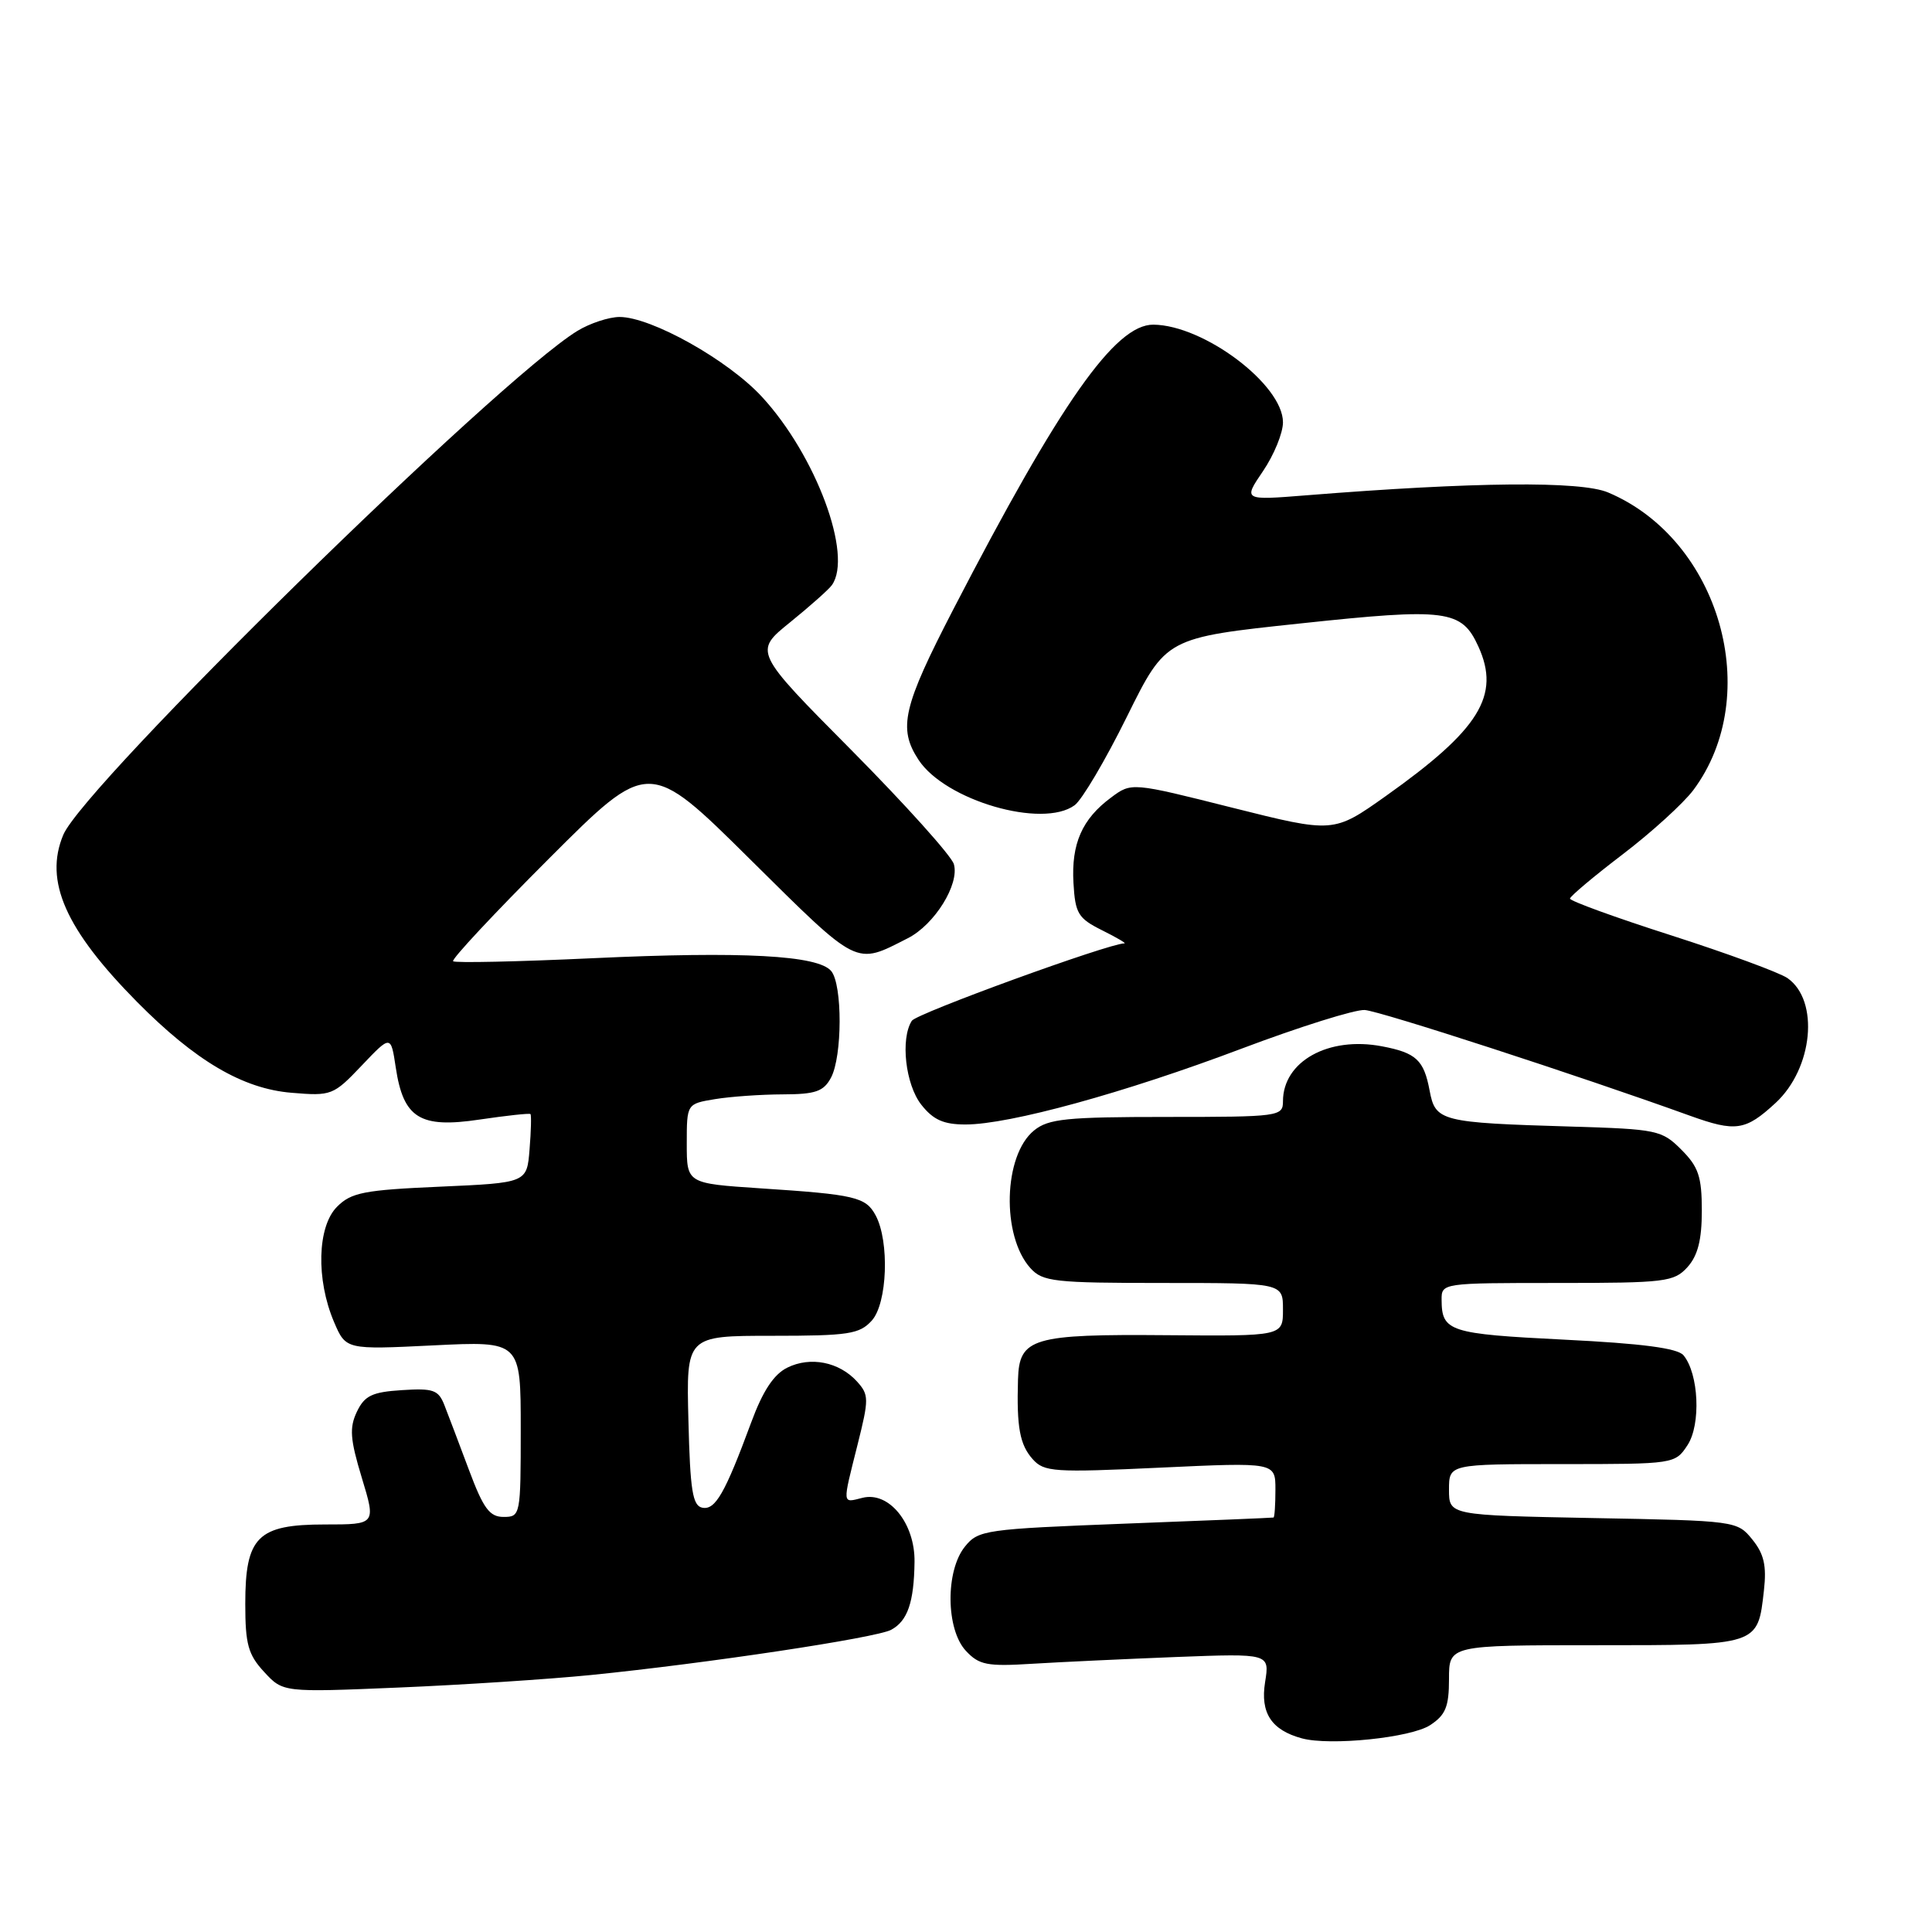 <?xml version="1.0" encoding="UTF-8" standalone="no"?>
<!DOCTYPE svg PUBLIC "-//W3C//DTD SVG 1.1//EN" "http://www.w3.org/Graphics/SVG/1.1/DTD/svg11.dtd" >
<svg xmlns="http://www.w3.org/2000/svg" xmlns:xlink="http://www.w3.org/1999/xlink" version="1.1" viewBox="0 0 256 256">
 <g >
 <path fill="currentColor"
d=" M 189.50 228.59 C 191.55 227.25 192.00 226.15 192.00 222.48 C 192.00 218.00 192.00 218.00 211.38 218.00 C 233.14 218.00 232.90 218.08 233.73 210.74 C 234.10 207.46 233.74 205.90 232.19 203.99 C 230.20 201.53 230.02 201.50 211.09 201.15 C 192.00 200.78 192.00 200.78 192.00 197.39 C 192.00 194.00 192.00 194.00 206.98 194.00 C 221.88 194.00 221.96 193.99 223.61 191.48 C 225.40 188.74 225.10 182.03 223.07 179.58 C 222.28 178.64 217.58 178.02 207.23 177.51 C 192.03 176.75 191.04 176.43 191.02 172.25 C 191.00 170.01 191.09 170.00 206.35 170.00 C 220.68 170.00 221.82 169.86 223.60 167.90 C 224.97 166.37 225.50 164.30 225.50 160.42 C 225.50 155.91 225.06 154.61 222.79 152.34 C 220.21 149.75 219.56 149.62 208.29 149.28 C 190.86 148.76 190.20 148.59 189.43 144.50 C 188.67 140.45 187.65 139.50 183.11 138.64 C 176.02 137.29 170.00 140.64 170.00 145.93 C 170.00 147.93 169.50 148.00 154.61 148.00 C 141.33 148.00 138.92 148.24 137.02 149.79 C 132.95 153.08 132.67 163.76 136.54 168.04 C 138.16 169.83 139.69 170.00 154.15 170.00 C 170.00 170.00 170.00 170.00 170.00 173.52 C 170.00 177.05 170.00 177.05 154.63 176.92 C 136.78 176.77 135.05 177.28 134.89 182.79 C 134.70 189.12 135.13 191.43 136.83 193.34 C 138.35 195.05 139.65 195.13 153.74 194.47 C 169.00 193.76 169.00 193.76 169.00 197.38 C 169.00 199.37 168.89 201.03 168.75 201.08 C 168.61 201.12 159.77 201.49 149.11 201.89 C 130.54 202.61 129.63 202.73 127.86 204.93 C 125.26 208.14 125.33 215.91 127.99 218.75 C 129.73 220.62 130.81 220.83 136.74 220.46 C 140.46 220.23 149.07 219.83 155.87 219.56 C 168.24 219.09 168.24 219.09 167.63 222.90 C 166.98 226.97 168.46 229.24 172.50 230.34 C 176.24 231.36 186.96 230.26 189.50 228.59 Z  M 78.29 221.95 C 93.69 220.40 116.07 217.03 118.08 215.96 C 120.26 214.79 121.11 212.32 121.18 206.96 C 121.25 201.84 117.79 197.58 114.28 198.47 C 111.56 199.15 111.60 199.52 113.63 191.43 C 115.15 185.37 115.15 184.82 113.56 183.06 C 111.20 180.46 107.39 179.70 104.32 181.22 C 102.52 182.11 101.07 184.32 99.53 188.50 C 96.07 197.86 94.79 200.11 93.07 199.78 C 91.77 199.53 91.45 197.51 91.22 188.24 C 90.93 177.00 90.93 177.00 102.31 177.00 C 112.45 177.00 113.89 176.78 115.52 174.98 C 117.58 172.70 117.88 164.51 116.03 161.05 C 114.72 158.61 113.32 158.28 100.75 157.46 C 91.00 156.81 91.00 156.81 91.00 151.54 C 91.00 146.26 91.00 146.26 94.75 145.64 C 96.81 145.30 100.85 145.02 103.71 145.01 C 108.06 145.00 109.13 144.63 110.11 142.80 C 111.62 139.98 111.64 130.47 110.14 128.67 C 108.41 126.58 98.42 126.04 78.50 126.97 C 68.60 127.43 60.29 127.61 60.04 127.37 C 59.79 127.12 65.52 120.99 72.77 113.74 C 85.96 100.55 85.96 100.55 99.40 113.87 C 113.90 128.22 113.26 127.90 120.29 124.32 C 123.84 122.52 127.17 117.15 126.39 114.50 C 126.07 113.40 119.97 106.62 112.84 99.42 C 99.87 86.35 99.87 86.35 104.69 82.46 C 107.33 80.32 109.83 78.10 110.23 77.53 C 113.04 73.59 108.11 60.33 100.96 52.58 C 96.47 47.70 86.29 42.00 82.09 42.00 C 80.67 42.01 78.15 42.84 76.50 43.85 C 65.93 50.33 11.13 104.05 8.38 110.63 C 5.83 116.74 8.67 123.16 18.18 132.78 C 25.92 140.59 32.17 144.27 38.65 144.80 C 43.91 145.24 44.18 145.14 47.93 141.19 C 51.79 137.13 51.79 137.13 52.44 141.45 C 53.45 148.17 55.64 149.53 63.53 148.35 C 67.12 147.82 70.15 147.49 70.29 147.62 C 70.42 147.75 70.37 149.85 70.17 152.29 C 69.82 156.73 69.82 156.73 58.32 157.24 C 48.25 157.68 46.54 158.01 44.66 159.90 C 42.04 162.52 41.86 169.54 44.26 175.17 C 45.83 178.84 45.83 178.84 57.42 178.27 C 69.00 177.70 69.00 177.70 69.00 189.35 C 69.00 200.79 68.96 201.00 66.73 201.00 C 64.87 201.00 64.05 199.89 62.13 194.75 C 60.84 191.31 59.39 187.46 58.89 186.20 C 58.10 184.17 57.42 183.93 53.25 184.20 C 49.31 184.45 48.31 184.93 47.29 187.06 C 46.28 189.18 46.39 190.70 47.94 195.81 C 49.82 202.00 49.82 202.00 43.06 202.00 C 34.13 202.00 32.50 203.62 32.50 212.52 C 32.50 217.87 32.88 219.25 35.00 221.54 C 37.50 224.25 37.50 224.25 52.79 223.61 C 61.19 223.26 72.67 222.51 78.29 221.95 Z  M 235.27 146.15 C 240.24 141.56 241.10 132.59 236.86 129.61 C 235.81 128.88 228.88 126.33 221.47 123.95 C 214.06 121.58 208.02 119.38 208.03 119.07 C 208.05 118.76 211.20 116.11 215.02 113.20 C 218.85 110.28 223.05 106.45 224.37 104.70 C 233.78 92.08 227.88 71.48 213.07 65.25 C 209.44 63.72 195.37 63.85 173.11 65.63 C 164.72 66.30 164.72 66.30 167.36 62.42 C 168.81 60.28 170.00 57.38 170.00 55.96 C 170.00 50.97 159.52 43.08 152.83 43.02 C 147.78 42.98 140.53 53.28 126.33 80.72 C 119.63 93.67 118.97 96.50 121.71 100.68 C 125.24 106.07 138.13 109.82 142.39 106.70 C 143.37 105.99 146.49 100.70 149.33 94.95 C 154.50 84.50 154.50 84.50 172.30 82.61 C 191.70 80.54 193.67 80.79 195.89 85.66 C 198.85 92.16 196.05 96.67 183.60 105.50 C 176.70 110.39 176.70 110.39 163.31 107.03 C 149.93 103.66 149.93 103.66 147.22 105.68 C 143.38 108.52 141.94 111.80 142.24 117.00 C 142.47 121.04 142.86 121.68 146.00 123.25 C 147.93 124.21 149.28 125.00 149.00 125.00 C 146.90 125.02 121.43 134.29 120.82 135.26 C 119.29 137.66 119.98 143.70 122.07 146.37 C 123.66 148.39 125.03 149.00 127.94 149.00 C 133.75 149.00 149.01 144.81 164.52 138.95 C 172.21 136.05 179.55 133.75 180.83 133.83 C 182.89 133.97 209.14 142.50 223.93 147.84 C 229.99 150.02 231.28 149.83 235.27 146.15 Z "/>
</g>
</svg>